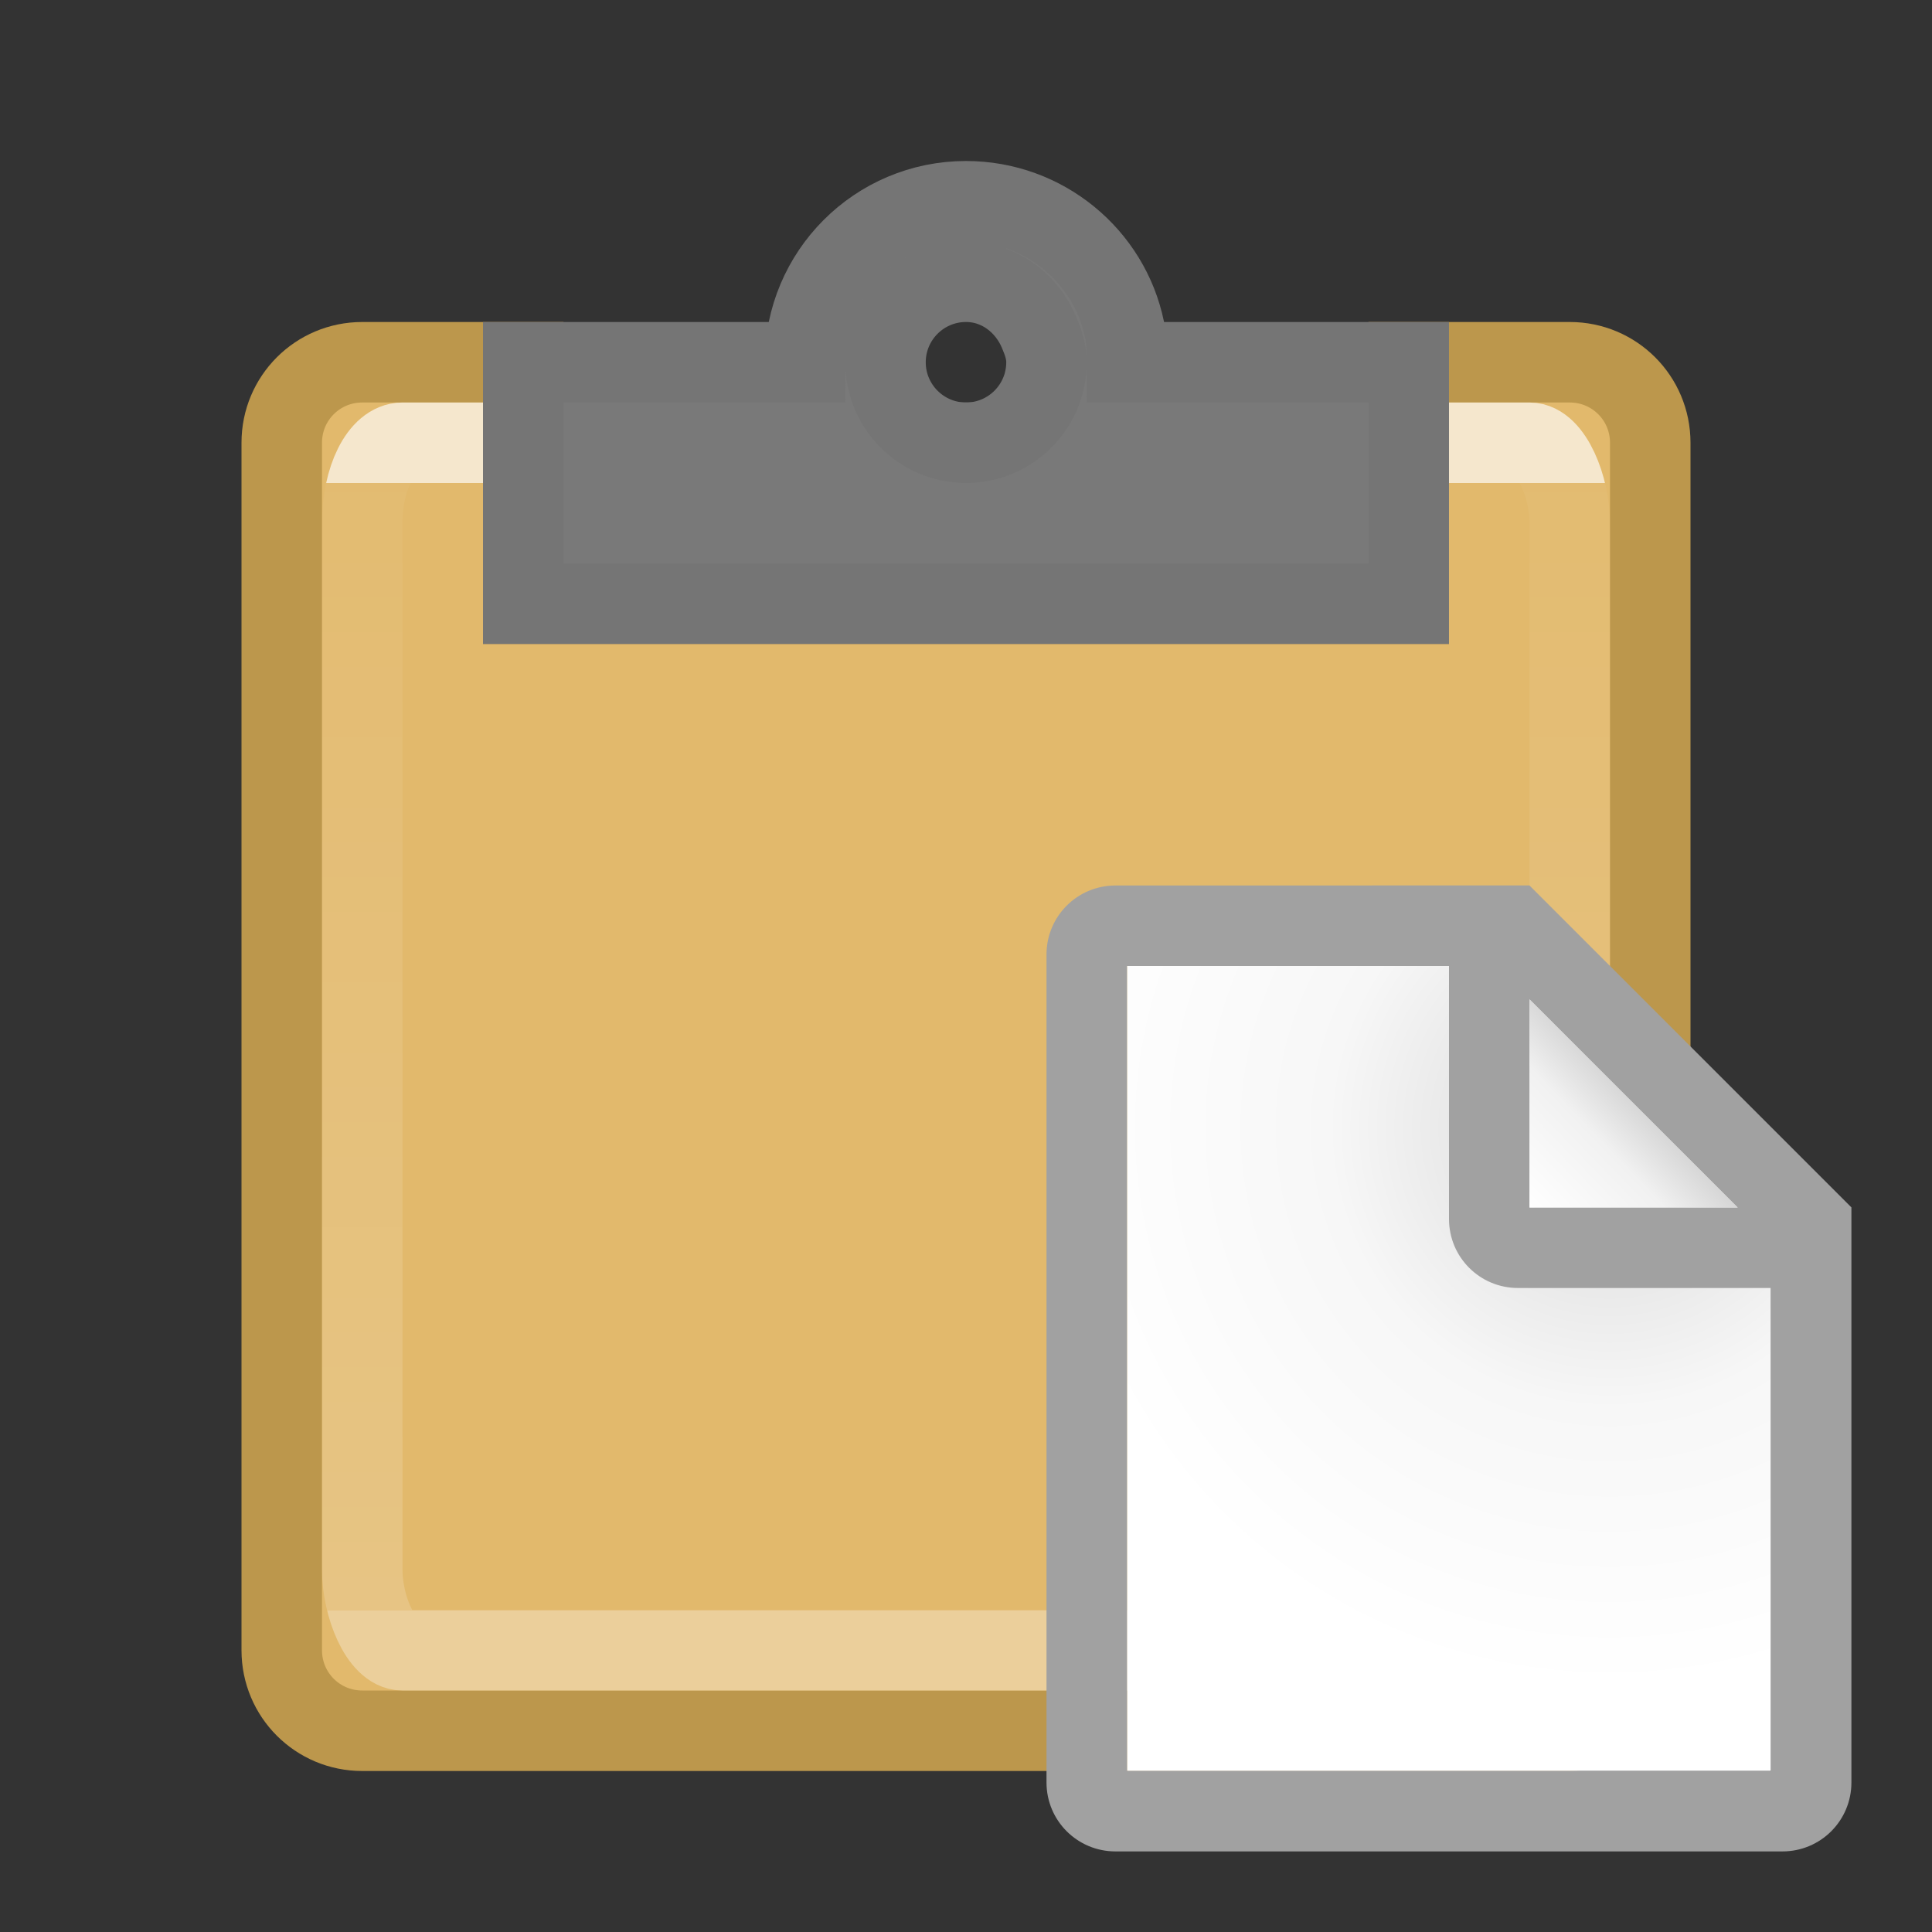 <?xml version="1.0" encoding="UTF-8" standalone="no"?>
<svg
   xmlns:dc="http://purl.org/dc/elements/1.1/"
   xmlns:cc="http://creativecommons.org/ns#"
   xmlns:rdf="http://www.w3.org/1999/02/22-rdf-syntax-ns#"
   xmlns:svg="http://www.w3.org/2000/svg"
   xmlns="http://www.w3.org/2000/svg"
   xmlns:xlink="http://www.w3.org/1999/xlink"
   xmlns:sodipodi="http://sodipodi.sourceforge.net/DTD/sodipodi-0.dtd"
   xmlns:inkscape="http://www.inkscape.org/namespaces/inkscape"
   viewBox="0 0 24 24"
   version="1.1"
   id="svg12"
   sodipodi:docname="lc_paste.svg"
   inkscape:version="0.92.3 (unknown)"
   inkscape:export-filename="/home/rizmut/Dokumen/Rizmut/Github/libreoffice-style-colibrex/images_colibrex/cmd/lc_paste.png"
   inkscape:export-xdpi="96"
   inkscape:export-ydpi="96">
  <rect x="0" y="0" width="24" height="24" fill="#333333" stroke="none"/>
  <defs
     id="defs16">
    <linearGradient
       inkscape:collect="always"
       id="linearGradient870">
      <stop
         style="stop-color:#d7d7d7;stop-opacity:1"
         offset="0"
         id="stop866" />
      <stop
         id="stop874"
         offset="0.5"
         style="stop-color:#f7f7f7;stop-opacity:1" />
      <stop
         style="stop-color:#ffffff;stop-opacity:1"
         offset="1"
         id="stop868" />
    </linearGradient>
    <linearGradient
       inkscape:collect="always"
       xlink:href="#linearGradient882"
       id="linearGradient884"
       x1="18"
       y1="11"
       x2="19.359"
       y2="9.69"
       gradientUnits="userSpaceOnUse"
       gradientTransform="translate(2,-2)" />
    <linearGradient
       inkscape:collect="always"
       id="linearGradient882">
      <stop
         style="stop-color:#ffffff;stop-opacity:1;"
         offset="0"
         id="stop878" />
      <stop
         id="stop886"
         offset="0.64"
         style="stop-color:#f1f1f1;stop-opacity:1" />
      <stop
         style="stop-color:#d5d5d5;stop-opacity:1"
         offset="1"
         id="stop880" />
    </linearGradient>
    <radialGradient
       inkscape:collect="always"
       xlink:href="#linearGradient870"
       id="radialGradient924"
       cx="21"
       cy="8.6"
       fx="21"
       fy="8.6"
       r="4"
       gradientTransform="matrix(1.75,1.0202105e-7,-1.0202105e-7,1.75,-15.75,-7.05)"
       gradientUnits="userSpaceOnUse" />
    <linearGradient
       inkscape:collect="always"
       xlink:href="#linearGradient846"
       id="linearGradient848"
       x1="12"
       y1="11"
       x2="12"
       y2="25"
       gradientUnits="userSpaceOnUse"
       gradientTransform="translate(1,-5)" />
    <linearGradient
       inkscape:collect="always"
       id="linearGradient846">
      <stop
         style="stop-color:#ffffff;stop-opacity:1;"
         offset="0"
         id="stop842" />
      <stop
         id="stop850"
         offset="0"
         style="stop-color:#ffffff;stop-opacity:0.055" />
      <stop
         style="stop-color:#ffffff;stop-opacity:0.247;"
         offset="1"
         id="stop852" />
      <stop
         style="stop-color:#ffffff;stop-opacity:0.482"
         offset="1"
         id="stop844" />
    </linearGradient>
  </defs>
  <sodipodi:namedview
     pagecolor="#ffffff"
     bordercolor="#666666"
     borderopacity="1"
     objecttolerance="10"
     gridtolerance="10"
     guidetolerance="10"
     inkscape:pageopacity="0"
     inkscape:pageshadow="2"
     inkscape:window-width="1366"
     inkscape:window-height="706"
     id="namedview14"
     showgrid="true"
     inkscape:zoom="19.666667"
     inkscape:cx="9.3183068"
     inkscape:cy="7.0234655"
     inkscape:window-x="0"
     inkscape:window-y="0"
     inkscape:window-maximized="1"
     inkscape:current-layer="svg12"
     inkscape:snap-smooth-nodes="true">
    <inkscape:grid
       type="xygrid"
       id="grid828"
       spacingx="0.5"
       spacingy="0.5"
       empspacing="2" />
  </sodipodi:namedview>
  <path
     d="m 4.5,4.5 c -0.554,0 -1,0.446 -1,1 v 15 c 0,0.554 0.446,1 1,1 h 15 c 0.554,0 1,-0.446 1,-1 v -15 c 0,-0.554 -0.446,-1 -1,-1 h -2 v 3 h -11 v -3 z"
     id="path2"
     style="fill:#e2b96c;stroke:#bc974c;stroke-opacity:1;fill-opacity:1"
     inkscape:connector-curvature="0"
     sodipodi:nodetypes="ssssssssccccs" />
  <rect
     style="opacity:1;fill:none;fill-opacity:1;stroke:url(#linearGradient848);stroke-width:1;stroke-miterlimit:4;stroke-dasharray:none;stroke-opacity:0.658"
     id="rect838"
     width="15"
     height="15"
     x="4.5"
     y="5.5"
     ry="1"
     rx="0.5" />
  <path
     d="m 12,2.5 c -1.105,0 -2,0.895 -2,2 H 6.5 v 3 h 11 v -3 H 14 C 14,4.362 13.995,4.224 13.969,4.094 13.782,3.182 12.967,2.5 12,2.5 Z m 0,1 c 0.414,0 0.754,0.266 0.906,0.625 C 12.957,4.245 13,4.362 13,4.5 c 0,0.552 -0.448,1 -1,1 -0.552,0 -1,-0.448 -1,-1 0,-0.552 0.448,-1 1,-1 z"
     id="path4"
     inkscape:connector-curvature="0"
     style="fill:#797979;fill-opacity:1;stroke:#757575;stroke-opacity:1"
     sodipodi:nodetypes="scccccccsscssss" />
  <g
     transform="translate(-1 6)"
     id="g10">
    <path
       d="m15 16h8v-6-1l-3-3h-5z"
       id="path6"
       style="fill-opacity:1;fill:url(#radialGradient924)"
       fill-rule="evenodd"
       fill="#fff" />
    <path
       d="m14.857 5c-.475 0-.857.383-.857.857v10.285c0 .475.383.857.857.857h8.285c.475 0 .857-.383.857-.857v-7.143l-1-1-2-2-1-1zm.143 1h4v3.143c0 .475.383.857.857.857h3.143v6h-8zm5 .414 2.586 2.586h-2.586z"
       id="path8"
       style="stroke:none;fill:#a1a1a1;fill-opacity:1"
       fill="#808080" />
    <path
       inkscape:connector-curvature="0"
       id="path876"
       d="M 20,6.414 22.586,9 H 20 Z"
       style="fill:url(#linearGradient884);fill-opacity:1;stroke:none;stroke-width:1px;stroke-linecap:butt;stroke-linejoin:miter;stroke-opacity:1" />
  </g>
</svg>

